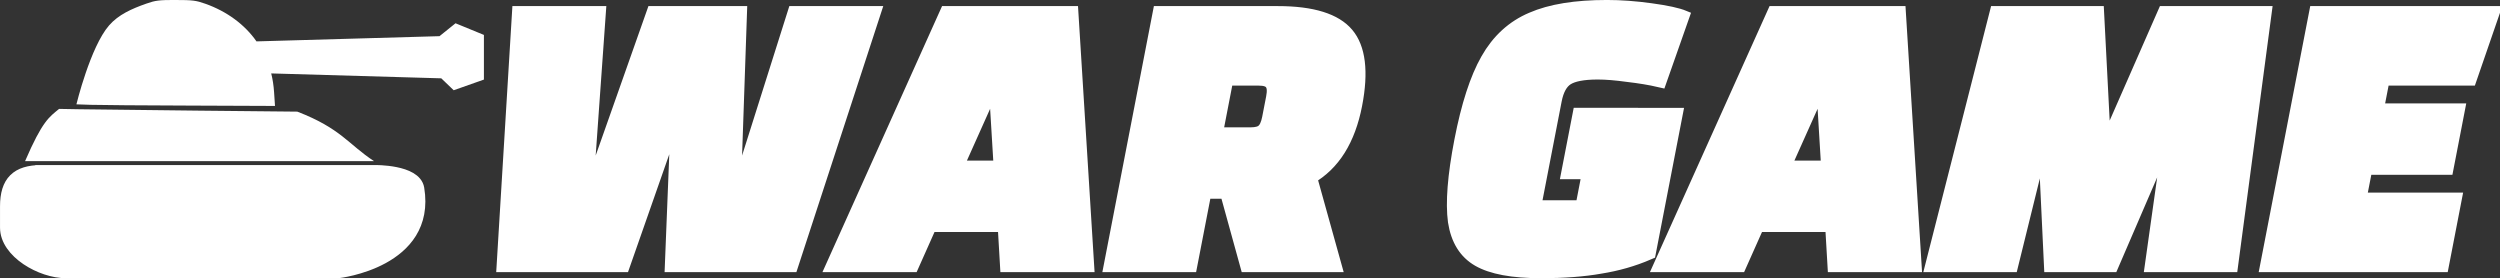 <?xml version="1.0" encoding="UTF-8" standalone="no"?>
<svg
   id="svg2"
   viewBox="0 0 71.884 8"
   version="1.1"
   sodipodi:docname="auto-strategywargame.svg"
   width="71.884"
   height="8"
   inkscape:version="1.3.2 (091e20ef0f, 2023-11-25)"
   xmlns:inkscape="http://www.inkscape.org/namespaces/inkscape"
   xmlns:sodipodi="http://sodipodi.sourceforge.net/DTD/sodipodi-0.dtd"
   xmlns="http://www.w3.org/2000/svg"
   xmlns:svg="http://www.w3.org/2000/svg"
   xmlns:rdf="http://www.w3.org/1999/02/22-rdf-syntax-ns#"
   xmlns:cc="http://creativecommons.org/ns#"
   xmlns:dc="http://purl.org/dc/elements/1.1/">
  <rect x="0" y="0" width="71.884" height="8" fill="#333333" stroke="none"/>
  <defs
     id="defs1" />
  <sodipodi:namedview
     id="namedview1"
     pagecolor="#505050"
     bordercolor="#eeeeee"
     borderopacity="1"
     inkscape:showpageshadow="0"
     inkscape:pageopacity="0"
     inkscape:pagecheckerboard="0"
     inkscape:deskcolor="#505050"
     showgrid="false"
     inkscape:zoom="4.3592668"
     inkscape:cx="-31.771398"
     inkscape:cy="21.104466"
     inkscape:window-width="2560"
     inkscape:window-height="1409"
     inkscape:window-x="1920"
     inkscape:window-y="0"
     inkscape:window-maximized="1"
     inkscape:current-layer="layer1" />
  <g
     id="layer1"
     transform="translate(-113.548,-243.593)"
     style="fill:#ffffff">
    <g
       id="g1"
       transform="translate(6.14,23.602)">
      <path
         id="path3686"
         fill="#2e3436"
         d="m 112.46,219.99 c -0.479,0 -0.585,0.013 -0.85,0.107 -0.414,0.146 -0.795,0.314 -1.066,0.625 -0.538,0.617 -0.939,2.269 -0.939,2.269 l 0.417,0.014 c 0.229,0.008 1.514,0.018 2.855,0.022 l 2.438,0.01 -0.026,-0.39 c -0.013,-0.196 -0.04,-0.374 -0.083,-0.545 l 4.89,0.141 0.357,0.343 0.869,-0.307 v -1.284 l -0.816,-0.335 -0.461,0.371 -5.262,0.15 c -0.338,-0.484 -0.851,-0.863 -1.473,-1.083 -0.265,-0.094 -0.371,-0.107 -0.85,-0.107 z"
         style="fill:#ffffff;stroke-width:0.044" />
      <path
         id="path2827"
         fill="#2e3436"
         d="m 109.107,223.122 c -0.283,0.235 -0.476,0.339 -0.978,1.502 h 10.033 c -0.732,-0.478 -0.947,-0.938 -2.205,-1.423 l -2.856,-0.029 c -1.571,-0.016 -3.11,-0.035 -3.424,-0.04 l -0.57,-0.01 z"
         style="fill:#ffffff;stroke-width:0.044" />
      <path
         id="rect3619"
         stroke="#2e3436"
         stroke-width="0.353"
         fill="none"
         d="m 108.599,224.913 h 9.589 c 0,0 1.158,-0.016 1.243,0.5 0.348,2.106 -2.302,2.401 -2.302,2.401 h -7.824 c -0.708,0 -1.72,-0.57 -1.72,-1.279 v -0.608 c 0,-0.708 0.306,-1.014 1.014,-1.014 z"
         style="fill:#ffffff;stroke:#ffffff;stroke-opacity:1" />
    </g>
    <path
       d="m 185.953,243.95 -0.968,7.286 h -3.474 l -0.676,-4.395 -0.688,4.395 h -3.474 l -0.968,-7.286 h 2.332 l 0.618,5.048 h 0.105 l 0.804,-5.048 h 2.53 l 0.804,5.048 h 0.105 l 0.618,-5.048 z m 4.908,6.132 h -2.11 l -0.291,1.154 h -2.332 l 1.865,-7.286 h 3.626 l 1.865,7.286 h -2.332 z m -0.443,-1.69 -0.56,-2.203 h -0.105 l -0.56,2.203 z m 7.647,2.844 -0.991,-2.11 h -0.618 v 2.11 h -2.332 v -7.286 h 3.381 q 1.492,0 2.145,0.63 0.653,0.63 0.653,2.063 0,1.504 -0.898,2.075 l 1.189,2.518 z m -1.609,-3.8 h 0.944 q 0.256,0 0.35,-0.105 0.105,-0.105 0.105,-0.385 v -0.583 q 0,-0.28 -0.105,-0.385 -0.093,-0.105 -0.35,-0.105 h -0.944 z m 13.115,-0.56 v 4.01 q -0.595,0.28 -1.306,0.396 -0.699,0.128 -1.679,0.128 -1.224,0 -1.877,-0.338 -0.653,-0.338 -0.933,-1.142 -0.268,-0.816 -0.268,-2.332 0,-1.515 0.303,-2.32 0.303,-0.816 1.038,-1.154 0.734,-0.35 2.087,-0.35 0.595,0 1.282,0.093 0.699,0.093 1.003,0.21 l -0.291,1.842 q -0.42,-0.093 -0.944,-0.152 -0.513,-0.07 -0.874,-0.07 -0.63,0 -0.863,0.175 -0.233,0.175 -0.233,0.641 v 3.019 h 1.341 v -0.968 h -0.595 v -1.69 z m 5.083,3.206 h -2.11 l -0.291,1.154 h -2.332 l 1.865,-7.286 h 3.626 l 1.865,7.286 h -2.332 z m -0.443,-1.69 -0.56,-2.203 h -0.105 l -0.56,2.203 z m 3.975,-4.442 h 2.926 l 0.909,3.707 h 0.082 l 0.909,-3.707 h 2.926 l 0.443,7.286 h -2.32 l -0.187,-3.532 h -0.082 l -0.839,3.532 h -1.784 l -0.851,-3.532 h -0.07 l -0.187,3.532 h -2.32 z m 11.518,5.362 h 2.74 v 1.924 h -5.071 v -7.286 h 5.129 l -0.291,1.923 h -2.506 v 0.874 h 2.332 v 1.69 h -2.332 z"
       id="text1"
       style="font-weight:800;font-size:11.658px;font-family:Changa;-inkscape-font-specification:'Changa, Ultra-Bold';stroke:#ffffff;stroke-width:0.364;paint-order:fill markers stroke"
       transform="skewX(-10.962)"
       aria-label="WAR GAME" />
  </g>
</svg>

